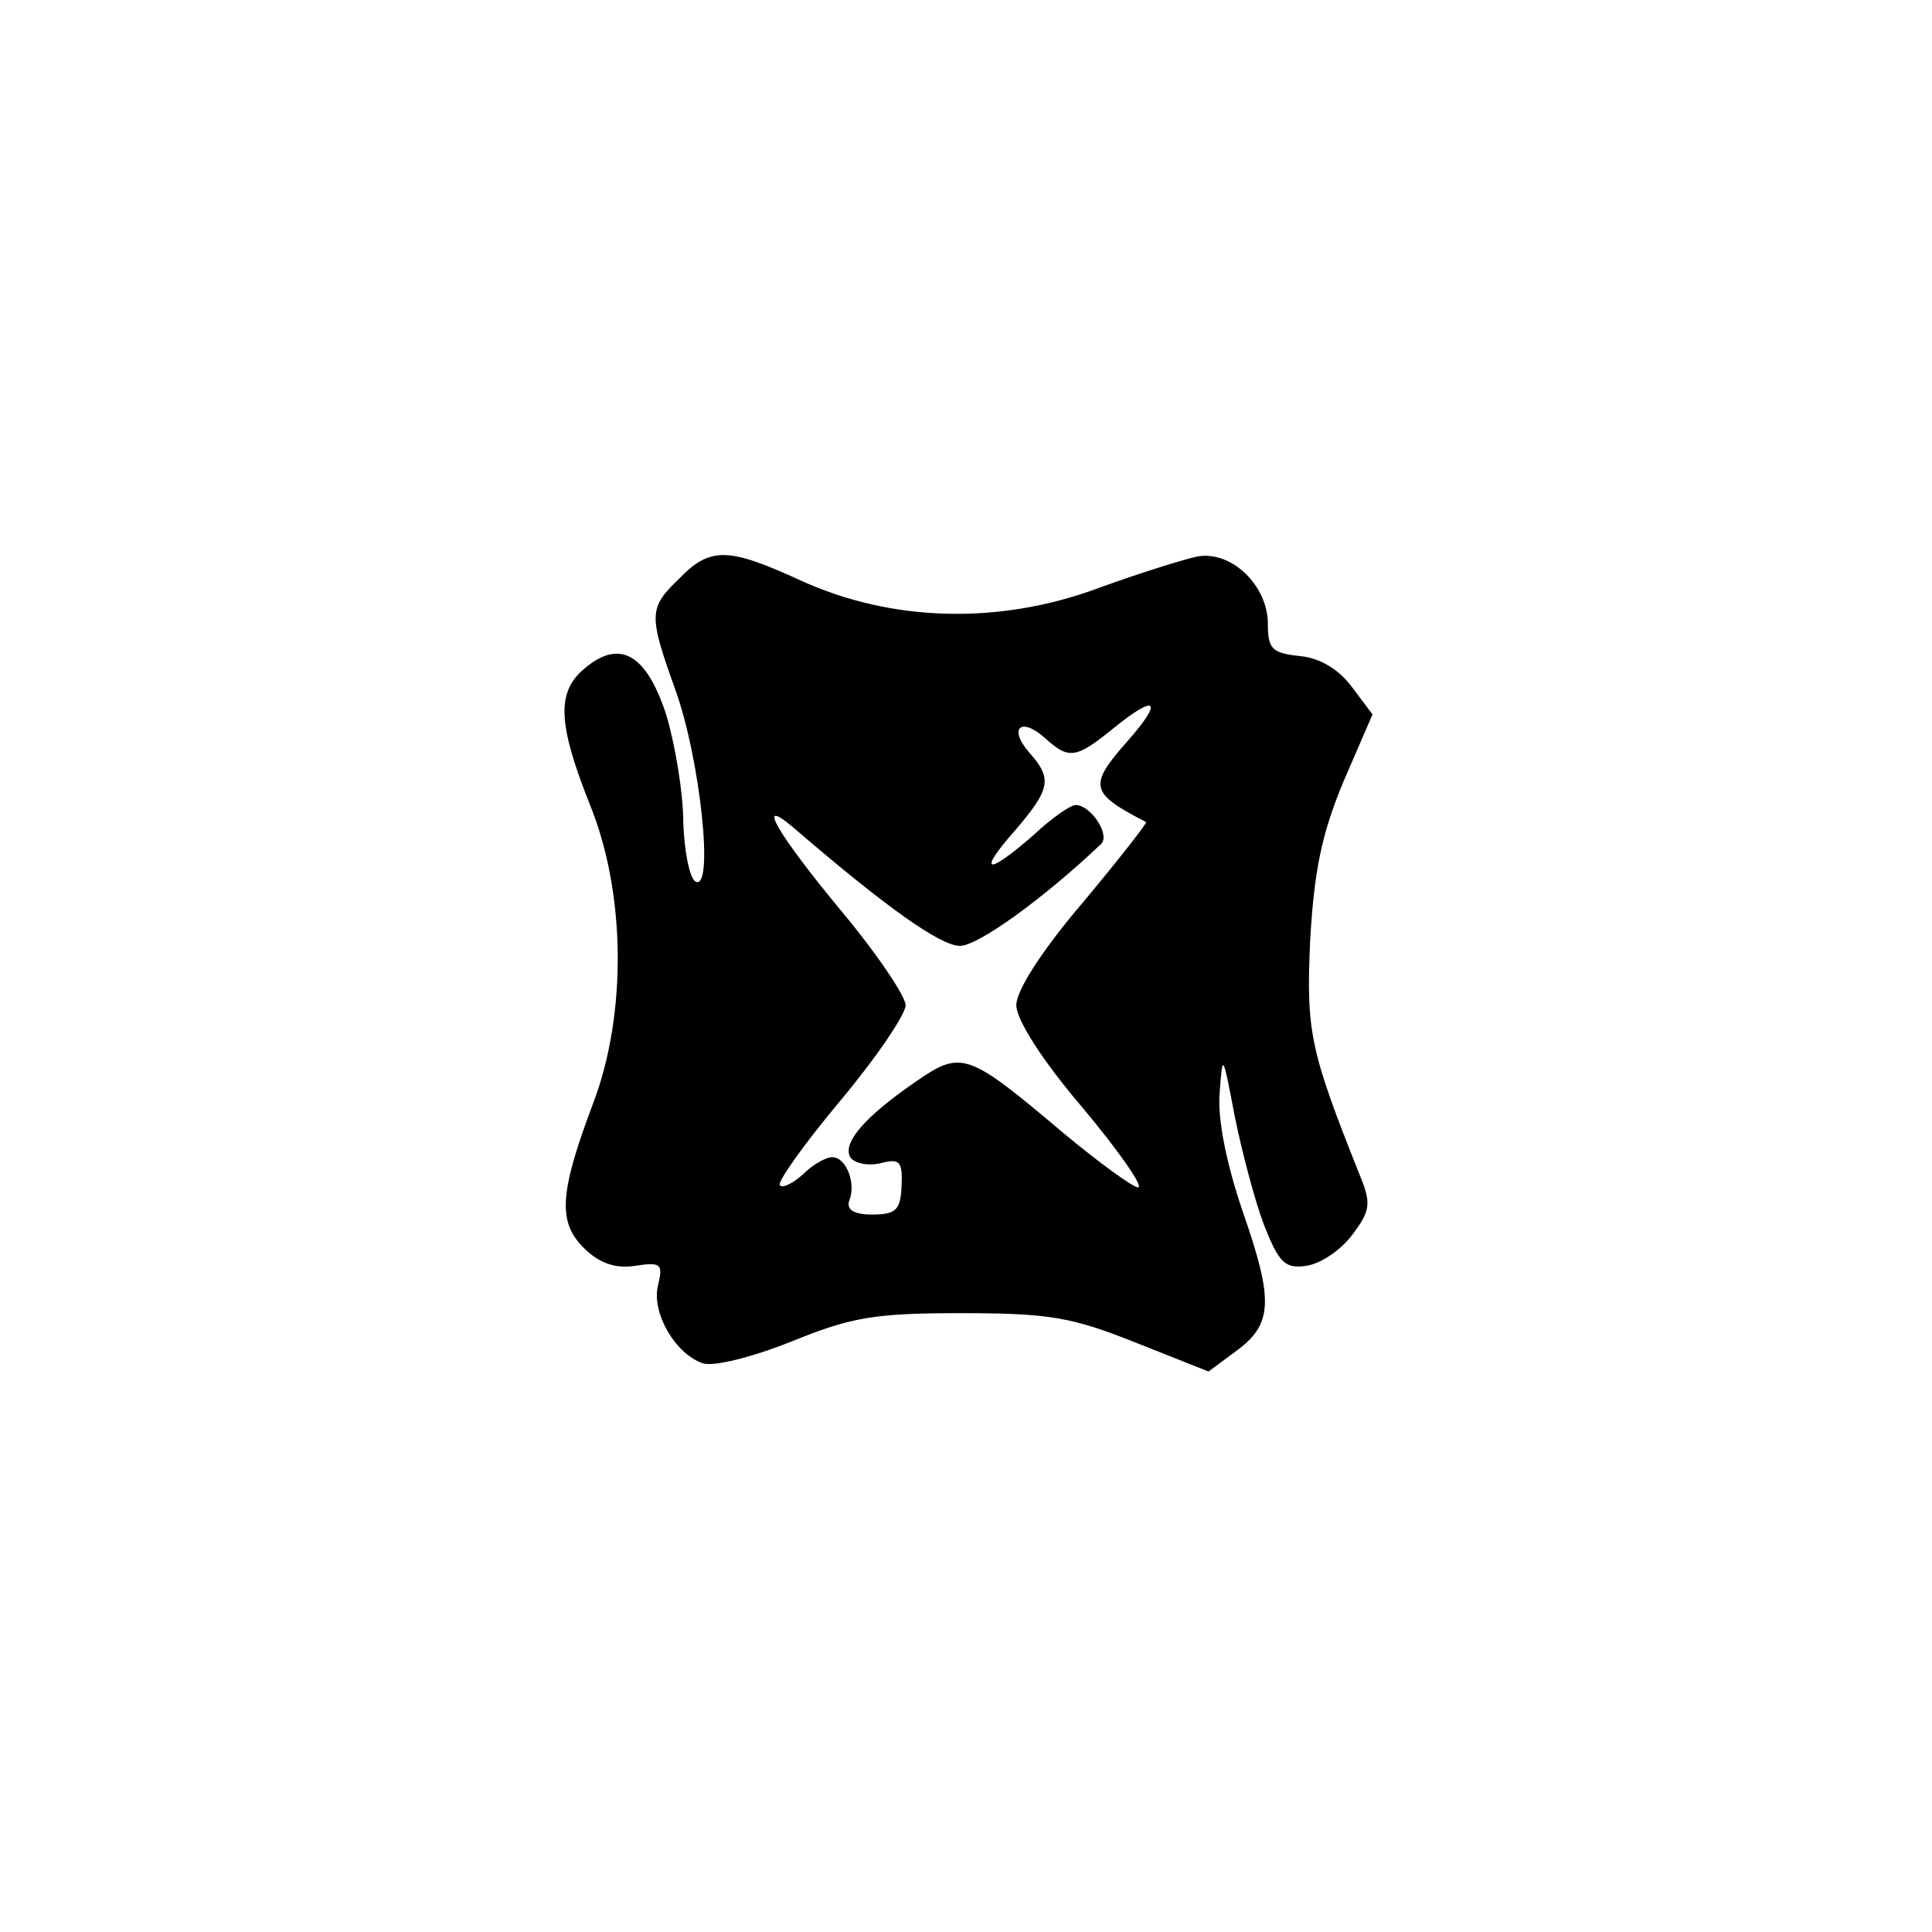 <?xml version="1.0" standalone="no"?>
<!DOCTYPE svg PUBLIC "-//W3C//DTD SVG 20010904//EN"
 "http://www.w3.org/TR/2001/REC-SVG-20010904/DTD/svg10.dtd">
<svg version="1.0" xmlns="http://www.w3.org/2000/svg"
 width="192pt" height="192pt" viewBox="0 0 192 192"
 preserveAspectRatio="xMidYMid meet">
<g transform="translate(0,192) scale(0.1,-0.1)"
fill="#000000" stroke="none">
811 c445 -92 729 -532 635 -987 -62 -301 -295 -546 -601 -630 -91 -26 -329
-26 -420 0 -291 80 -516 305 -596 596 -26 91 -26 329 0 420 120 433 542 692
982 601z"/>
<path d="M675 1345 c-30 -29 -31 -35 -4 -110 25 -69 39 -202 20 -191 -6 4 -11
31 -12 59 0 29 -8 77 -17 107 -20 61 -47 76 -83 44 -26 -23 -24 -55 7 -133 36
-88 37 -208 4 -296 -34 -90 -36 -119 -10 -145 15 -15 31 -21 51 -18 26 4 28 2
23 -19 -7 -27 17 -69 45 -78 11 -3 48 6 88 22 59 24 82 28 168 28 88 0 110 -4
173 -29 l73 -29 27 20 c37 27 38 50 7 139 -16 47 -25 91 -23 117 3 41 3 41 15
-22 7 -35 20 -84 29 -108 15 -38 21 -44 42 -41 14 2 34 15 46 31 18 24 19 31
7 60 -49 123 -53 141 -49 232 4 69 11 105 33 158 l29 67 -21 28 c-13 17 -31
28 -51 30 -28 3 -32 7 -32 32 0 38 -36 73 -70 67 -14 -3 -59 -17 -100 -32 -98
-36 -204 -33 -294 8 -72 33 -90 34 -121 2z m446 -161 c-40 -45 -38 -52 18 -81
1 -1 -27 -37 -63 -80 -40 -47 -66 -87 -66 -102 0 -14 25 -54 66 -102 36 -43
61 -79 55 -79 -5 0 -38 24 -73 53 -96 81 -102 84 -148 52 -51 -35 -73 -61 -65
-75 4 -6 17 -9 30 -6 19 5 22 2 21 -22 -1 -24 -5 -29 -29 -29 -19 0 -26 5 -23
14 7 17 -3 43 -17 43 -6 0 -19 -7 -29 -17 -10 -9 -20 -14 -23 -11 -3 3 24 41
60 84 36 43 65 86 65 95 0 9 -29 52 -65 95 -62 75 -85 114 -47 82 94 -81 147
-118 166 -118 18 0 83 47 140 101 10 9 -10 39 -25 39 -5 0 -24 -13 -42 -30
-47 -41 -56 -38 -18 5 35 41 37 51 14 77 -21 24 -9 36 15 15 24 -22 31 -21 67
8 44 36 52 30 16 -11z"/>
</g>
</svg>
